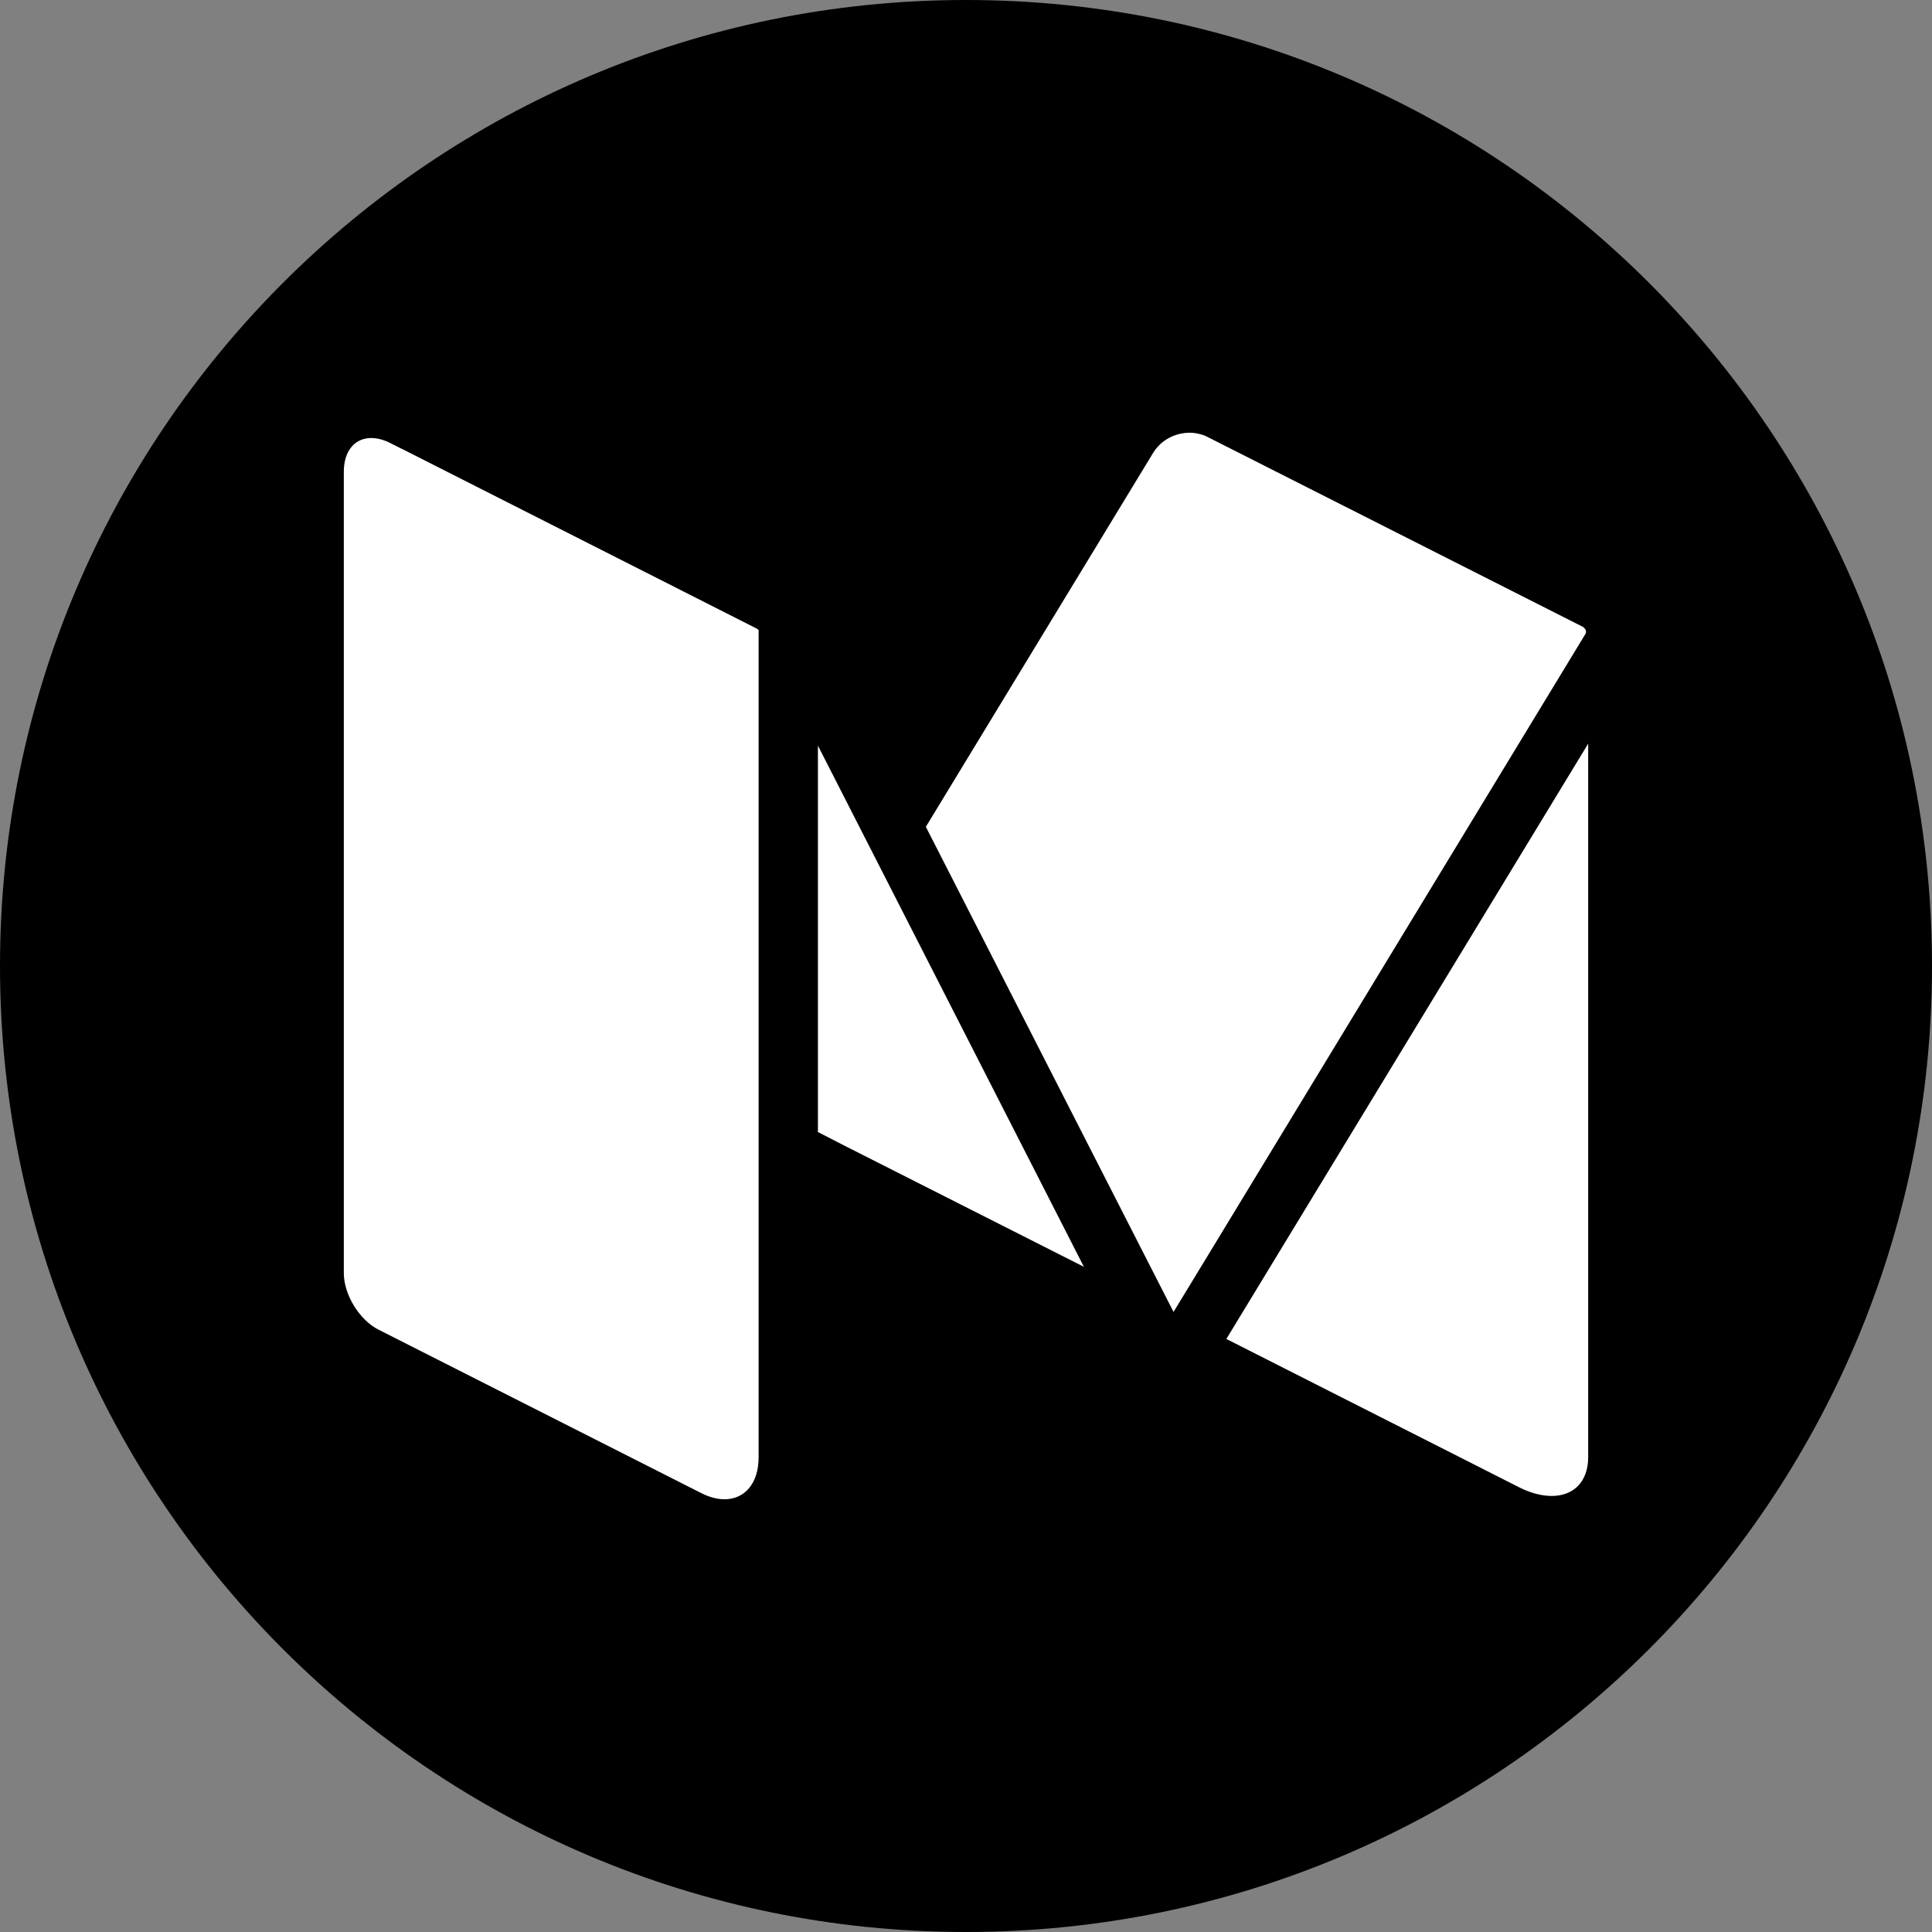 <?xml version="1.0" encoding="UTF-8"?>
<svg xmlns="http://www.w3.org/2000/svg" xmlns:xlink="http://www.w3.org/1999/xlink" viewBox="0 0 50 50" width="50px" height="50px">
<rect x="0" y="0" width="50" height="50" fill="#808080" stroke="none"/>
<g id="surface439864">
<path style=" stroke:none;fill-rule:nonzero;fill:rgb(0%,0%,0%);fill-opacity:1;" d="M 25 50 C 11.191 50 0 38.809 0 25 C 0 11.191 11.191 0 25 0 C 38.809 0 50 11.191 50 25 C 50 38.809 38.809 50 25 50 Z M 25 50 "/>
<path style=" stroke:none;fill-rule:nonzero;fill:rgb(100%,100%,100%);fill-opacity:1;" d="M 19.633 37.711 C 19.633 38.395 19.27 38.801 18.75 38.801 C 18.566 38.801 18.363 38.75 18.148 38.641 L 9.793 34.41 C 9.301 34.16 8.898 33.504 8.898 32.949 L 8.898 12.207 C 8.898 11.66 9.191 11.336 9.605 11.336 C 9.754 11.336 9.918 11.375 10.09 11.461 L 10.383 11.609 L 10.387 11.609 L 19.594 16.273 C 19.609 16.281 19.621 16.297 19.633 16.309 Z M 29.281 12.645 L 29.844 11.719 C 30.047 11.387 30.414 11.199 30.789 11.199 C 30.875 11.199 30.965 11.211 31.051 11.234 C 31.117 11.25 31.188 11.273 31.258 11.312 L 40.973 16.227 C 40.973 16.227 40.973 16.23 40.973 16.23 L 40.984 16.234 C 40.988 16.238 40.988 16.246 40.996 16.25 C 41.043 16.289 41.062 16.355 41.031 16.406 L 31.359 32.328 L 30.371 33.953 L 23.961 21.398 Z M 21.168 29.297 L 21.168 19.297 L 28.051 32.785 L 21.859 29.652 Z M 41.102 37.711 C 41.102 38.352 40.719 38.715 40.16 38.715 C 39.906 38.715 39.621 38.645 39.316 38.492 L 37.93 37.789 L 31.738 34.652 L 41.102 19.246 Z M 41.102 37.711 "/>
</g>
</svg>
